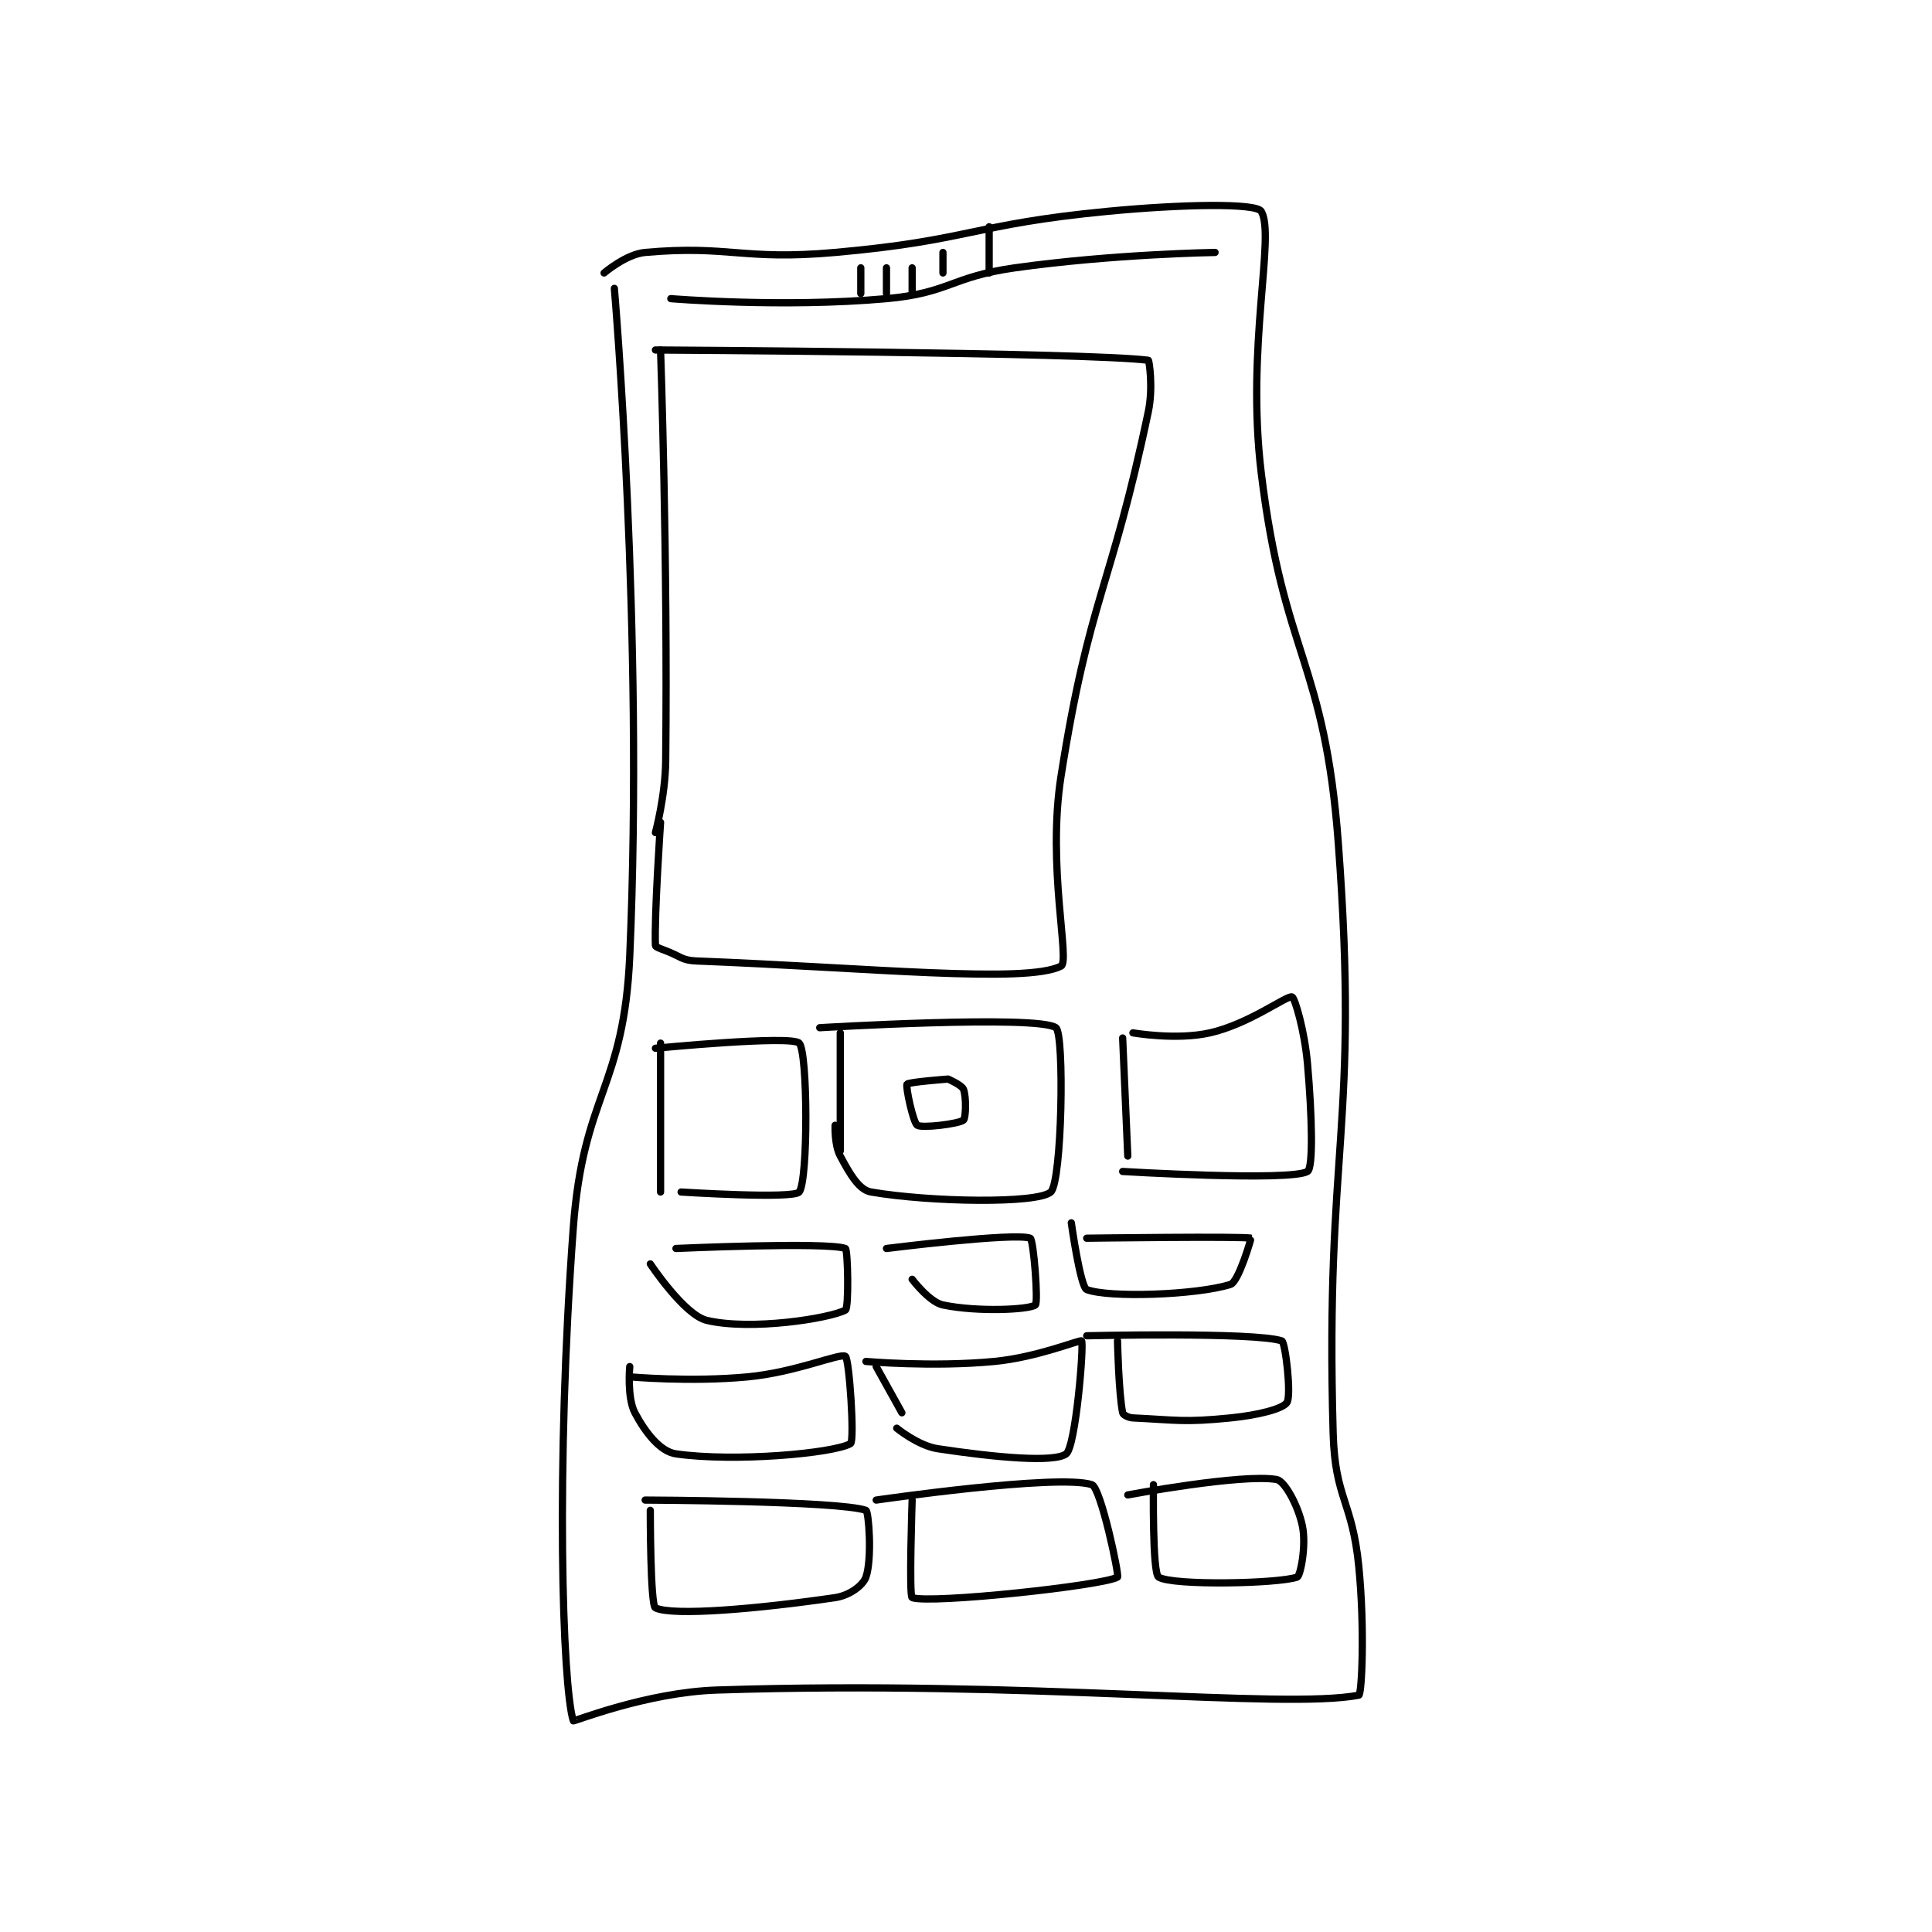 <?xml version="1.0" encoding="utf-8"?>
<!DOCTYPE svg PUBLIC "-//W3C//DTD SVG 1.1//EN" "http://www.w3.org/Graphics/SVG/1.1/DTD/svg11.dtd">
<svg viewBox="0 0 800 800" preserveAspectRatio="xMinYMin meet" xmlns="http://www.w3.org/2000/svg" version="1.1">
<g fill="none" stroke="black" stroke-linecap="round" stroke-linejoin="round" stroke-width="1.411">
<g transform="translate(237.383,87.52) scale(2.126) translate(-236,-86)">
<path id="0" d="M253 113 C253 113 254.42 153.484 254 193 C253.926 199.927 252 207 252 207 "/>
<path id="1" d="M252 113 C252 113 335.655 113.457 348 115 C348.16 115.02 348.978 120.342 348 125 C340.71 159.736 336.504 161.034 331 196 C328.236 213.56 332.813 232.081 331 233 C324.187 236.455 293.82 233.318 260 232 C257.106 231.887 256.929 231.099 254 230 C252.969 229.613 252.011 229.268 252 229 C251.762 223.059 253 205 253 205 "/>
<path id="2" d="M244 101 C244 101 249.761 167.852 247 231 C245.863 257.005 237.935 257.795 236 284 C232.549 330.749 233.873 373.164 236 380 C236.06 380.193 250.252 374.449 264 374 C324.934 372.009 374.193 377.843 389 375 C389.569 374.891 390.192 362.159 389 350 C387.737 337.116 384.363 336.805 384 324 C382.402 267.685 389.181 264.845 385 209 C382.34 173.468 374.343 172.613 370 137 C367 112.399 372.786 90.736 370 86 C369.036 84.361 354.696 84.584 340 86 C313.659 88.539 313.347 91.658 287 94 C268.85 95.613 266.468 92.536 250 94 C246.281 94.331 242 98 242 98 "/>
<path id="3" d="M255 103 C255 103 276.738 104.814 297 103 C309.32 101.897 309.488 98.76 322 97 C341.086 94.316 361 94 361 94 "/>
<path id="4" d="M308 94 L308 98 "/>
<path id="5" d="M317 89 L317 98 "/>
<path id="6" d="M302 97 L302 102 "/>
<path id="7" d="M297 97 L297 102 "/>
<path id="8" d="M292 97 L292 102 "/>
<path id="9" d="M253 248 L253 277 "/>
<path id="10" d="M252 249 C252 249 278.431 246.431 280 248 C281.685 249.685 281.765 274.775 280 277 C278.89 278.4 257 277 257 277 "/>
<path id="11" d="M288 246 L288 269 "/>
<path id="12" d="M284 245 C284 245 326.416 242.451 330 245 C331.695 246.205 331.187 275.057 329 277 C326.401 279.31 305.585 278.978 294 277 C291.618 276.593 289.839 273.415 288 270 C286.825 267.818 287 264 287 264 "/>
<path id="13" d="M309 255 C309 255 301.283 255.576 301 256 C300.702 256.446 302.189 263.484 303 264 C303.957 264.609 311.061 263.73 312 263 C312.448 262.651 312.596 258.589 312 257 C311.69 256.172 309 255 309 255 "/>
<path id="14" d="M343 247 L344 270 "/>
<path id="15" d="M345 246 C345 246 353.45 247.479 360 246 C367.677 244.266 374.958 238.671 376 239 C376.537 239.17 378.434 245.586 379 252 C379.896 262.154 380.142 272.334 379 273 C375.642 274.959 343 273 343 273 "/>
<path id="16" d="M256 288 C256 288 285.357 286.675 289 288 C289.482 288.175 289.707 299.634 289 300 C285.815 301.652 270.578 304.032 262 302 C257.6 300.958 251 291 251 291 "/>
<path id="17" d="M297 288 C297 288 321.99 284.858 325 286 C325.655 286.248 326.601 298.54 326 299 C324.79 299.925 314.742 300.405 308 299 C305.362 298.45 302 294 302 294 "/>
<path id="18" d="M333 283 C333 283 334.764 295.521 336 296 C340.25 297.645 357.328 297.085 364 295 C365.605 294.498 368.044 286.014 368 286 C366.721 285.589 336 286 336 286 "/>
<path id="19" d="M247 313 C247 313 258.846 314.062 270 313 C279.399 312.105 287.954 308.32 289 309 C289.768 309.499 290.825 325.525 290 326 C286.7 327.9 267.44 329.634 256 328 C252.898 327.557 250.006 323.789 248 320 C246.438 317.049 247 311 247 311 "/>
<path id="20" d="M295 311 L300 320 "/>
<path id="21" d="M293 310 C293 310 305.94 311.149 318 310 C326.385 309.201 334.77 305.704 335 306 C335.49 306.63 333.872 326.596 332 328 C329.672 329.746 318.231 328.702 307 327 C303.157 326.418 299 323 299 323 "/>
<path id="22" d="M342 306 C342 306 342.222 316.11 343 320 C343.077 320.384 344.084 320.956 345 321 C353.504 321.405 354.923 321.908 364 321 C369.399 320.46 374.167 319.25 375 318 C375.914 316.63 374.692 306.231 374 306 C368.694 304.231 336 305 336 305 "/>
<path id="23" d="M251 339 C251 339 250.99 357.523 252 358 C255.45 359.629 272.02 358.192 287 356 C289.795 355.591 292.42 353.644 293 352 C294.233 348.507 293.553 339.193 293 339 C287.667 337.14 250 337 250 337 "/>
<path id="24" d="M302 337 C302 337 301.367 355.763 302 356 C305.421 357.283 339.379 353.648 342 352 C342.389 351.755 338.75 334.559 337 334 C330.314 331.866 295 337 295 337 "/>
<path id="25" d="M349 334 C349 334 348.761 351.204 350 352 C352.66 353.71 373.382 353.292 377 352 C377.613 351.781 378.818 345.888 378 342 C377.159 338.008 374.55 333.274 373 333 C366.302 331.818 344 336 344 336 "/>
</g>
</g>
</svg>
